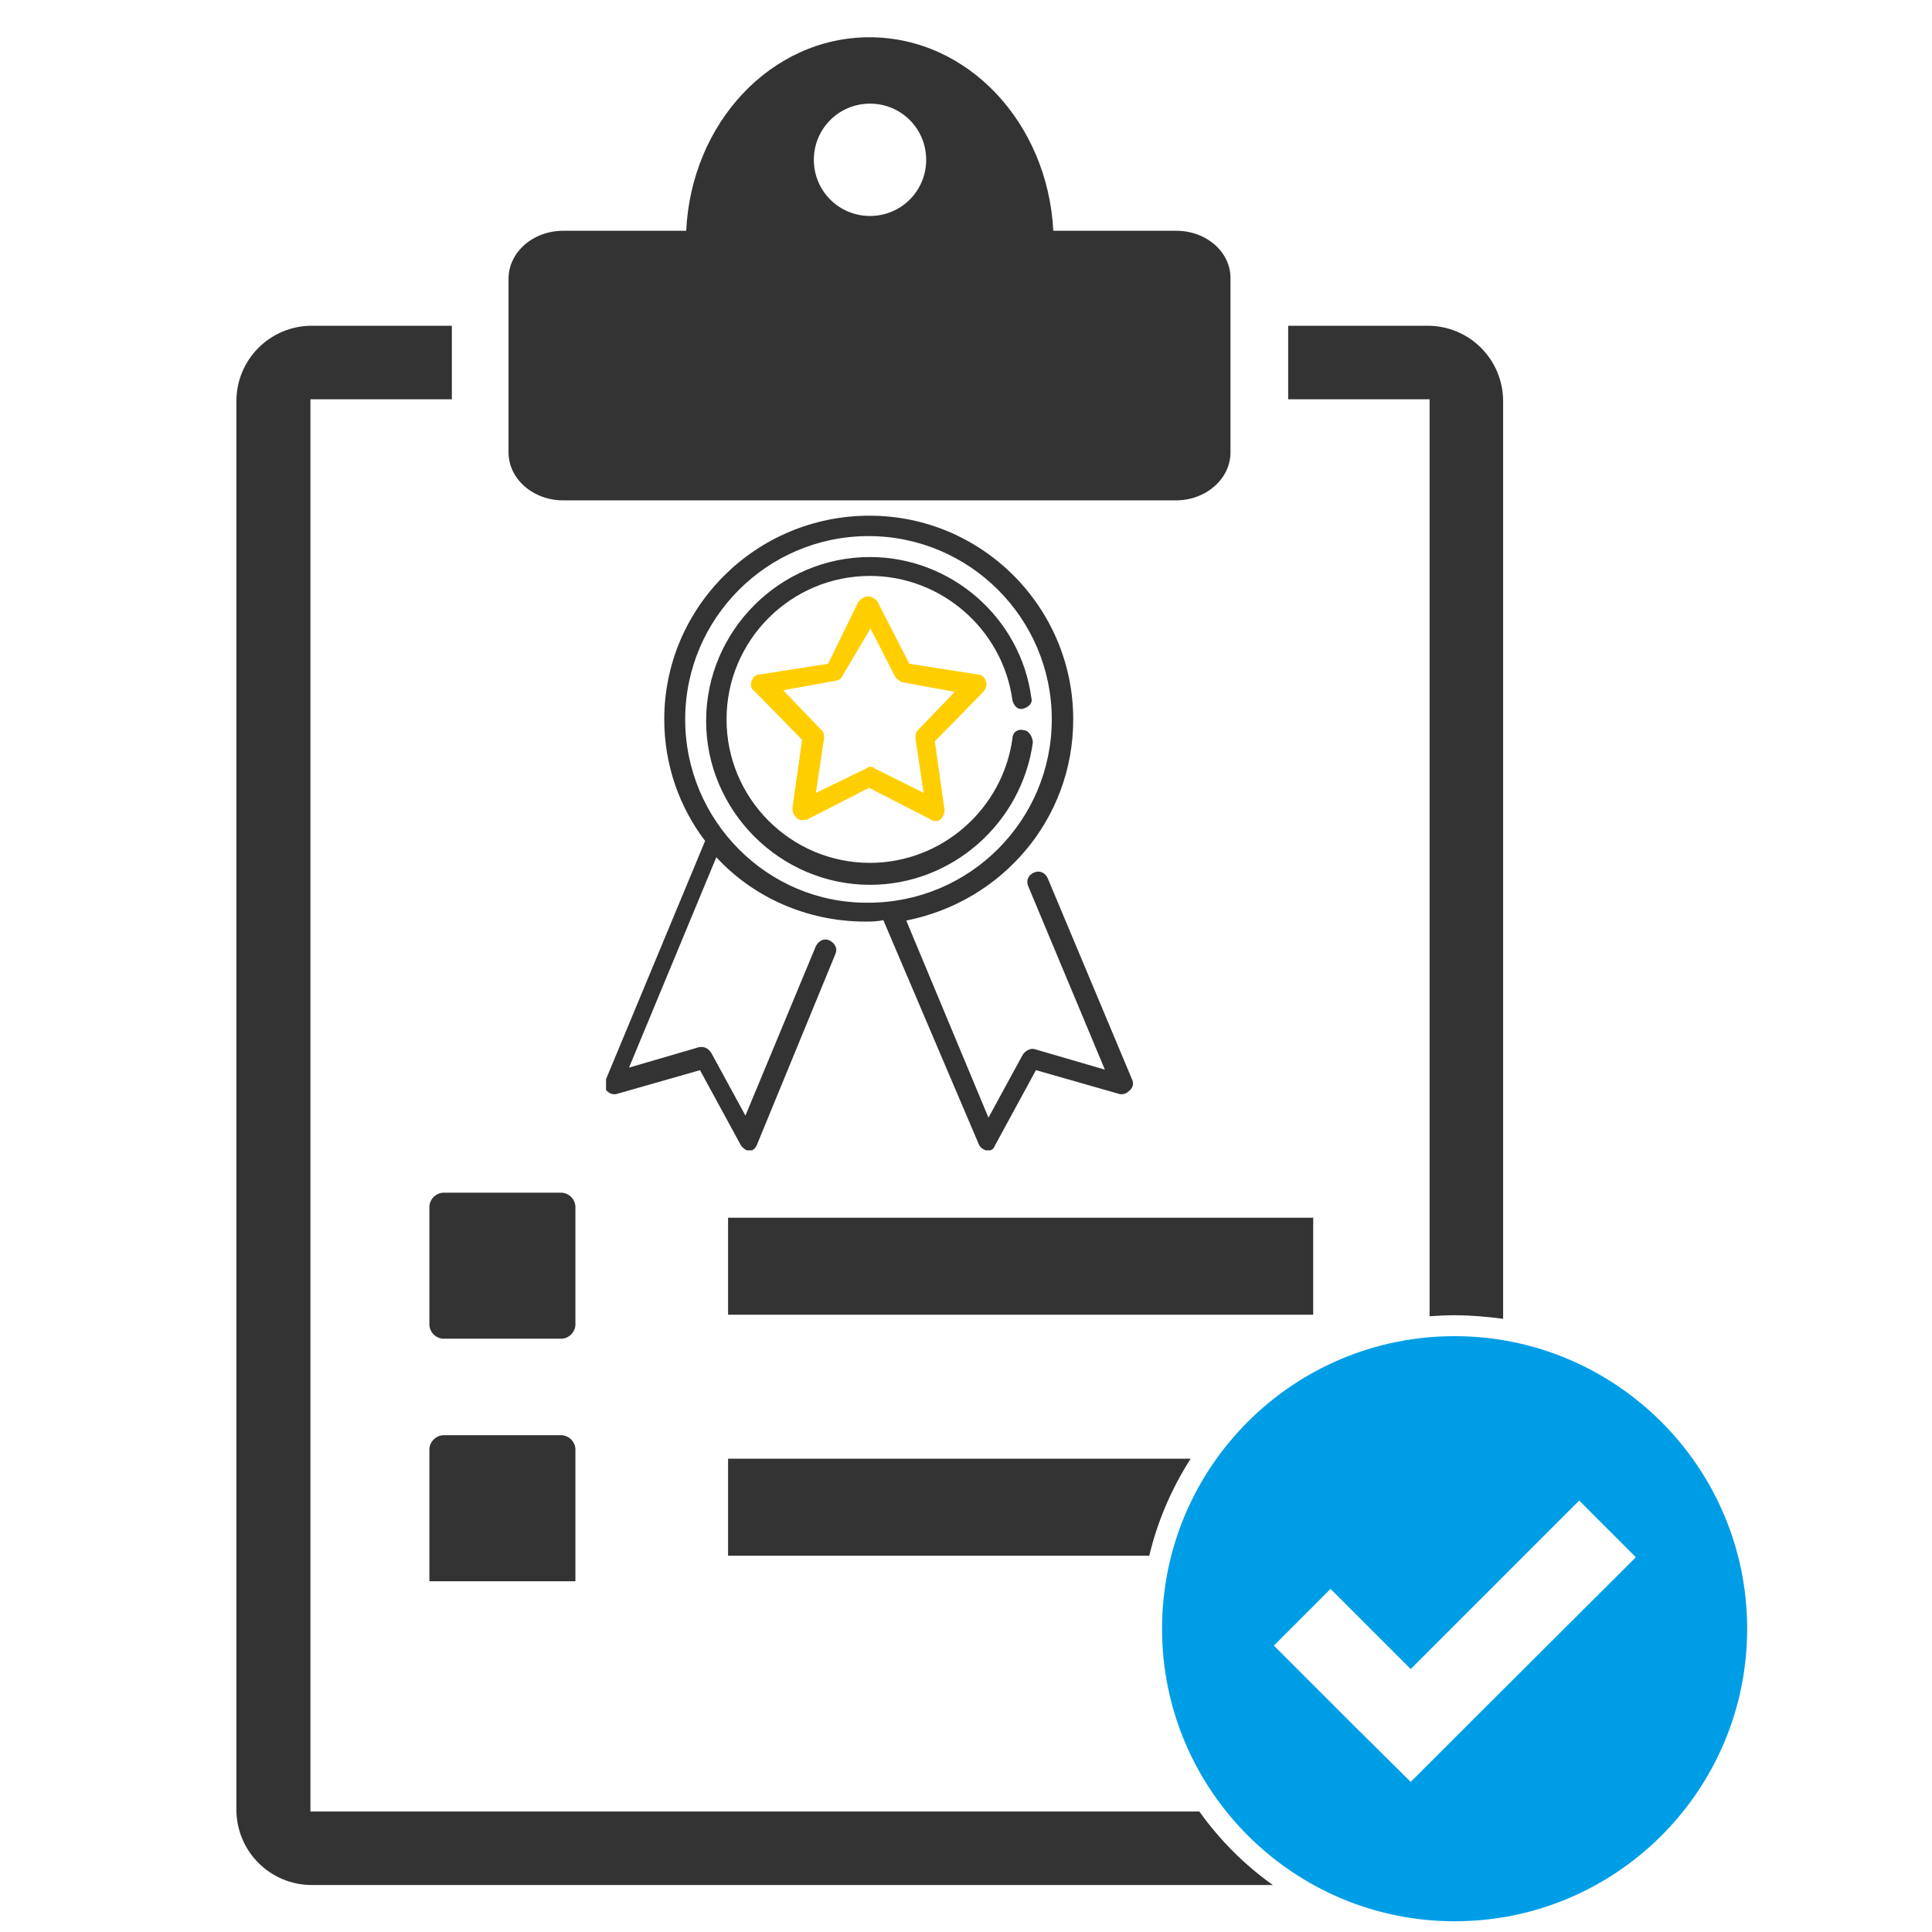 <?xml version="1.0" encoding="utf-8"?>
<!-- Generator: Adobe Illustrator 19.2.1, SVG Export Plug-In . SVG Version: 6.00 Build 0)  -->
<svg version="1.1" id="Capa_1" xmlns="http://www.w3.org/2000/svg" xmlns:xlink="http://www.w3.org/1999/xlink" x="0px" y="0px"
	 viewBox="0 0 378.4 378.4" style="enable-background:new 0 0 378.4 378.4;" xml:space="preserve">
<style type="text/css">
	.st0{fill:#333333;}
	.st1{fill:#009DE7;}
	.st2{clip-path:url(#SVGID_2_);fill:#333333;}
	.st3{fill:#FFCE00;}
</style>
<g id="Layer_1">
	<g>
		<path class="st0" d="M230.4,45.2h-24.1c-1.1-21.1-16.7-37.9-36-37.9s-34.9,16.8-35.9,37.9h-24.1c-5.9,0-10.7,4.2-10.7,9.4v34
			c0,5.2,4.8,9.4,10.7,9.4h120c5.9,0,10.7-4.2,10.7-9.4v-34C241.1,49.4,236.3,45.2,230.4,45.2z M170.4,42.3c-6.1,0-11-4.9-11-11
			c0-6.1,4.9-11,11-11s11,4.9,11,11C181.4,37.4,176.5,42.3,170.4,42.3z"/>
		<g>
			<path class="st0" d="M109.9,262.2h-23c-1.5,0-2.8-1.3-2.8-2.8v-23c0-1.5,1.3-2.8,2.8-2.8h23c1.5,0,2.8,1.3,2.8,2.8v23
				C112.7,260.9,111.4,262.2,109.9,262.2z"/>
			<rect x="142.6" y="238.5" class="st0" width="114.6" height="19"/>
		</g>
		<path class="st0" d="M234.9,354.8H60.8V78.2h27.7V63.8H61.1c-8.2,0-14.8,6.6-14.8,14.8v275.8c0,8.2,6.6,14.8,14.8,14.8h188.2
			C243.8,365.3,238.9,360.4,234.9,354.8z"/>
		<path class="st0" d="M280,257.8c1.6-0.1,3.2-0.2,4.9-0.2c3.2,0,6.4,0.3,9.5,0.7V78.6c0-8.2-6.6-14.8-14.8-14.8h-27.3v14.4H280
			L280,257.8L280,257.8z"/>
		<g>
			<path class="st0" d="M112.7,309.7H84.1v-25.8c0-1.5,1.3-2.8,2.8-2.8h23c1.5,0,2.8,1.3,2.8,2.8V309.7z"/>
			<path class="st0" d="M233.2,285.7h-90.6v19h82.5C226.7,297.9,229.5,291.5,233.2,285.7z"/>
		</g>
		<path class="st1" d="M284.9,261.7c-31.7,0-57.3,25.7-57.3,57.3s25.7,57.3,57.3,57.3c31.7,0,57.3-25.7,57.3-57.3
			S316.5,261.7,284.9,261.7z M287.3,338L276.3,349L265.2,338l-15.7-15.7l11.1-11.1l15.7,15.7l33-33l11.1,11.1L287.3,338z"/>
	</g>
</g>
<g id="Layer_2">
</g>
<g id="guides">
</g>
<g>
	<g>
		<defs>
			<rect id="SVGID_1_" x="118.7" y="101" width="103.4" height="124.3"/>
		</defs>
		<clipPath id="SVGID_2_">
			<use xlink:href="#SVGID_1_"  style="overflow:visible;"/>
		</clipPath>
		<path class="st2" d="M221.8,211.6L205.2,172c-0.5-1.1-1.6-1.6-2.7-1.1s-1.6,1.6-1.1,2.7l15,35.9l-13.7-4c-0.8-0.3-1.9,0.3-2.4,1.1
			l-6.7,12.3l-16.1-38.6c18.7-3.7,32.7-19.8,32.7-39.4c0-22-17.9-39.9-39.9-39.9c-22.2,0-40.2,17.9-40.2,39.9c0,8.8,2.9,17.1,8,23.8
			l-19.5,46.9c-0.3,0.8-0.3,1.6,0.3,2.1c0.5,0.5,1.3,0.8,2.1,0.5l16.1-4.6l8,14.7c0.3,0.5,1.1,1.1,1.6,1.1l0,0
			c0.8,0,1.3-0.5,1.6-1.3l15.3-37.2c0.5-1.1,0-2.1-1.1-2.7c-1.1-0.5-2.1,0-2.7,1.1L146,218.5l-6.7-12.3c-0.5-0.8-1.3-1.3-2.4-1.1
			l-13.7,4l17.1-41.2c7.2,7.8,17.7,12.6,29.2,12.6c1.1,0,2.4,0,3.5-0.3l18.7,43.9c0.3,0.8,1.1,1.1,1.6,1.3l0,0
			c0.8,0,1.3-0.3,1.6-1.1l8-14.7l16.1,4.6c0.8,0.3,1.6,0,2.1-0.5C221.8,213.2,222.1,212.4,221.8,211.6L221.8,211.6z M134.2,140.9
			c0-19.8,16.1-35.9,35.9-35.9s35.9,16.1,35.9,35.9s-16.1,35.9-35.9,35.9C150.3,177,134.2,160.7,134.2,140.9L134.2,140.9z"/>
	</g>
</g>
<path class="st3" d="M193.1,133.4c-0.3-0.8-0.8-1.3-1.6-1.3l-13.4-2.1l-6.2-12.1c-0.3-0.5-1.1-1.1-1.9-1.1c-0.8,0-1.3,0.5-1.9,1.1
	l-5.9,12.1l-13.4,2.1c-0.8,0-1.3,0.5-1.6,1.3c-0.3,0.8,0,1.6,0.5,1.9l9.4,9.6l-1.9,13.4c0,0.8,0.3,1.3,0.8,1.9
	c0.5,0.5,1.3,0.5,2.1,0.3l12.1-6.2l12.1,6.2c0.3,0.3,0.5,0.3,0.8,0.3c0.5,0,0.8,0,1.1-0.3c0.5-0.5,0.8-1.1,0.8-1.9l-1.9-13.4
	l9.4-9.6C193.1,135,193.4,134.2,193.1,133.4L193.1,133.4z M179.8,143c-0.5,0.5-0.5,1.1-0.5,1.6l1.6,10.7l-9.6-4.8
	c-0.3-0.3-0.5-0.3-0.8-0.3s-0.5,0-0.8,0.3l-9.9,4.8l1.6-10.7c0-0.5,0-1.3-0.5-1.6l-7.5-7.8l10.4-1.9c0.5,0,1.1-0.5,1.3-1.1l5.4-9.1
	l4.8,9.4c0.3,0.5,0.8,0.8,1.3,1.1l10.4,1.9L179.8,143z"/>
<path class="st0" d="M200.4,143c-1.1-0.3-2.1,0.5-2.1,1.6c-1.9,13.9-13.9,24.4-27.9,24.4c-15.5,0-28.1-12.6-28.1-28.1
	s12.6-28.1,28.1-28.1c13.9,0,26,10.4,27.9,24.4c0.3,1.1,1.1,1.9,2.1,1.6c1.1-0.3,1.9-1.1,1.6-2.1c-2.1-15.8-15.8-27.6-31.6-27.6
	c-17.7,0-32.1,14.5-32.1,32.1s14.5,32.1,32.1,32.1c16.1,0,29.7-12.1,31.9-27.9C202.2,144.1,201.4,143,200.4,143L200.4,143z"/>
</svg>
